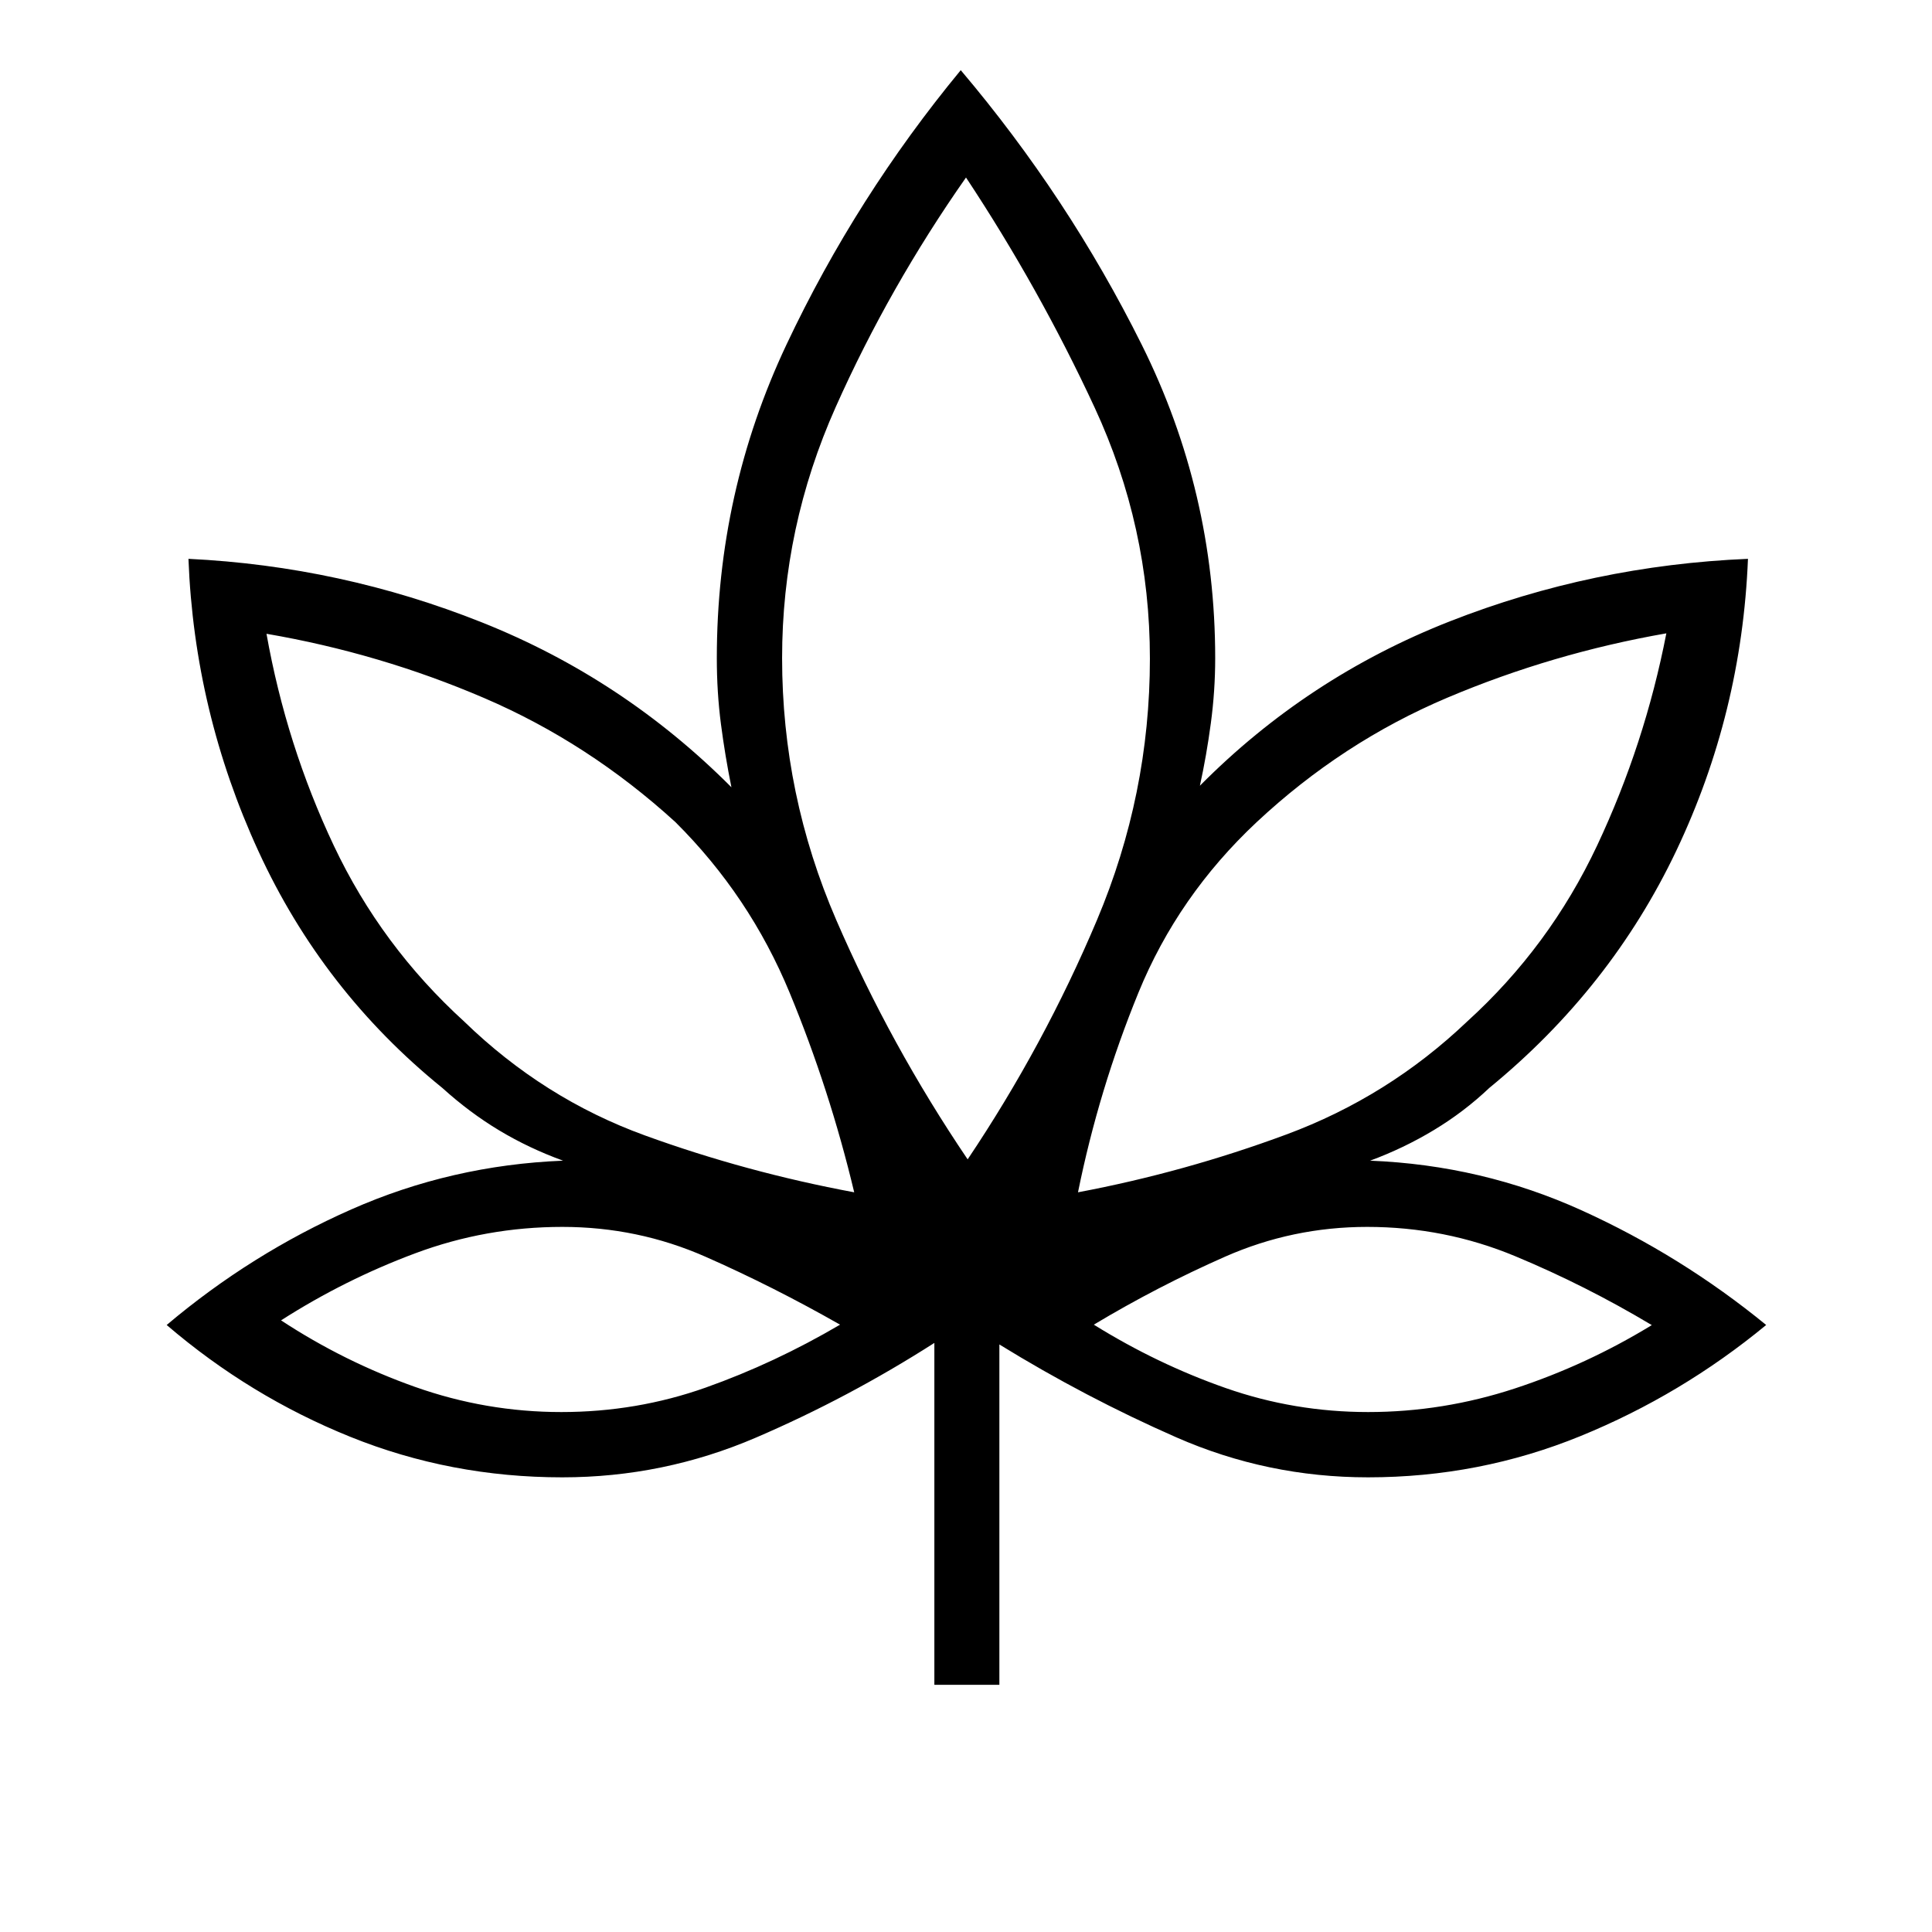 <svg xmlns="http://www.w3.org/2000/svg" height="40" viewBox="0 -960 960 960" width="40"><path d="M464.28-122.82v-169.89q-42.69 27.3-88.64 47.04-45.95 19.75-96.25 19.75-55.46 0-105.35-20.14-49.9-20.13-91.22-55.56 41.96-35.43 91.72-57.42 49.75-22 105.24-24.23-16.92-6.15-31.66-15-14.75-8.85-28.34-21.15-59.4-48.14-91.31-117.5-31.91-69.36-34.83-145.4 75.76 3.65 145.92 31.62 70.16 27.97 123.88 81.89-3.17-15.7-5.22-31.47-2.04-15.76-2.04-32.68 0-82.43 34.63-155.85 34.63-73.41 86.58-136.32 53.39 63.05 89.91 136.38 36.52 73.32 36.52 155.79 0 16.15-2.16 32.3t-5.44 31.08q53.46-53.92 124.3-81.72 70.84-27.79 148.03-31.02-3.08 76.61-35.61 145.04-32.54 68.43-92.91 117.86-12.57 11.92-27.57 20.96-15 9.04-31.66 15.19 55.61 2.23 105.11 24.69 49.5 22.45 91.69 56.96-42.07 34.71-92.27 55.2-50.2 20.5-105.57 20.5-49.99 0-95.25-19.87-45.27-19.88-87.93-46.15v169.12h-32.3Zm-39.83-244.73q-12.17-51.01-32.07-99.14-19.9-48.14-56.77-84.81-43.14-39.37-95-61.64-51.87-22.27-108.19-31.94 9.85 55.34 33.44 105.25 23.59 49.91 64.84 87.47 39.46 38.28 89.76 56.55 50.31 18.27 103.99 28.26ZM278.86-258.36q37.53 0 71.8-12.16 34.26-12.16 66.76-31.26-33.26-18.94-66.88-33.76-33.63-14.82-71.14-14.82-37.86 0-72.94 13.07t-66.81 33.37q31.3 20.55 66.58 33.06 35.28 12.5 72.63 12.5Zm201.96-125.56q37.96-56.58 64.26-118.92 26.3-62.34 26.3-129.91 0-65.54-27.5-124.82Q516.37-816.85 480-871.8q-38.1 54.35-64.74 114.05-26.64 59.69-26.64 124.72 0 67.98 26.93 130.21 26.94 62.24 65.27 118.9Zm54.83 16.37q52.97-9.99 103.53-28.73 50.57-18.74 89.78-56.08 40.98-37.19 64.67-87.56Q817.31-590.29 828-645.3q-56.58 9.89-108.8 31.97t-94.76 61.84q-39.09 36.63-58.78 84.79-19.69 48.16-30.01 99.15Zm144.17 109.19q37.25 0 72.99-11.75 35.73-11.75 67.96-31.45-32.92-19.7-67.89-34.25-34.96-14.55-73.51-14.55-37.1 0-70.69 14.82-33.6 14.82-65.17 33.76 31.48 19.56 65.53 31.49t70.78 11.93ZM424.45-367.55Zm-7.03 65.77Zm63.4-82.14Zm54.83 16.37Zm7.86 65.77Z"/></svg>